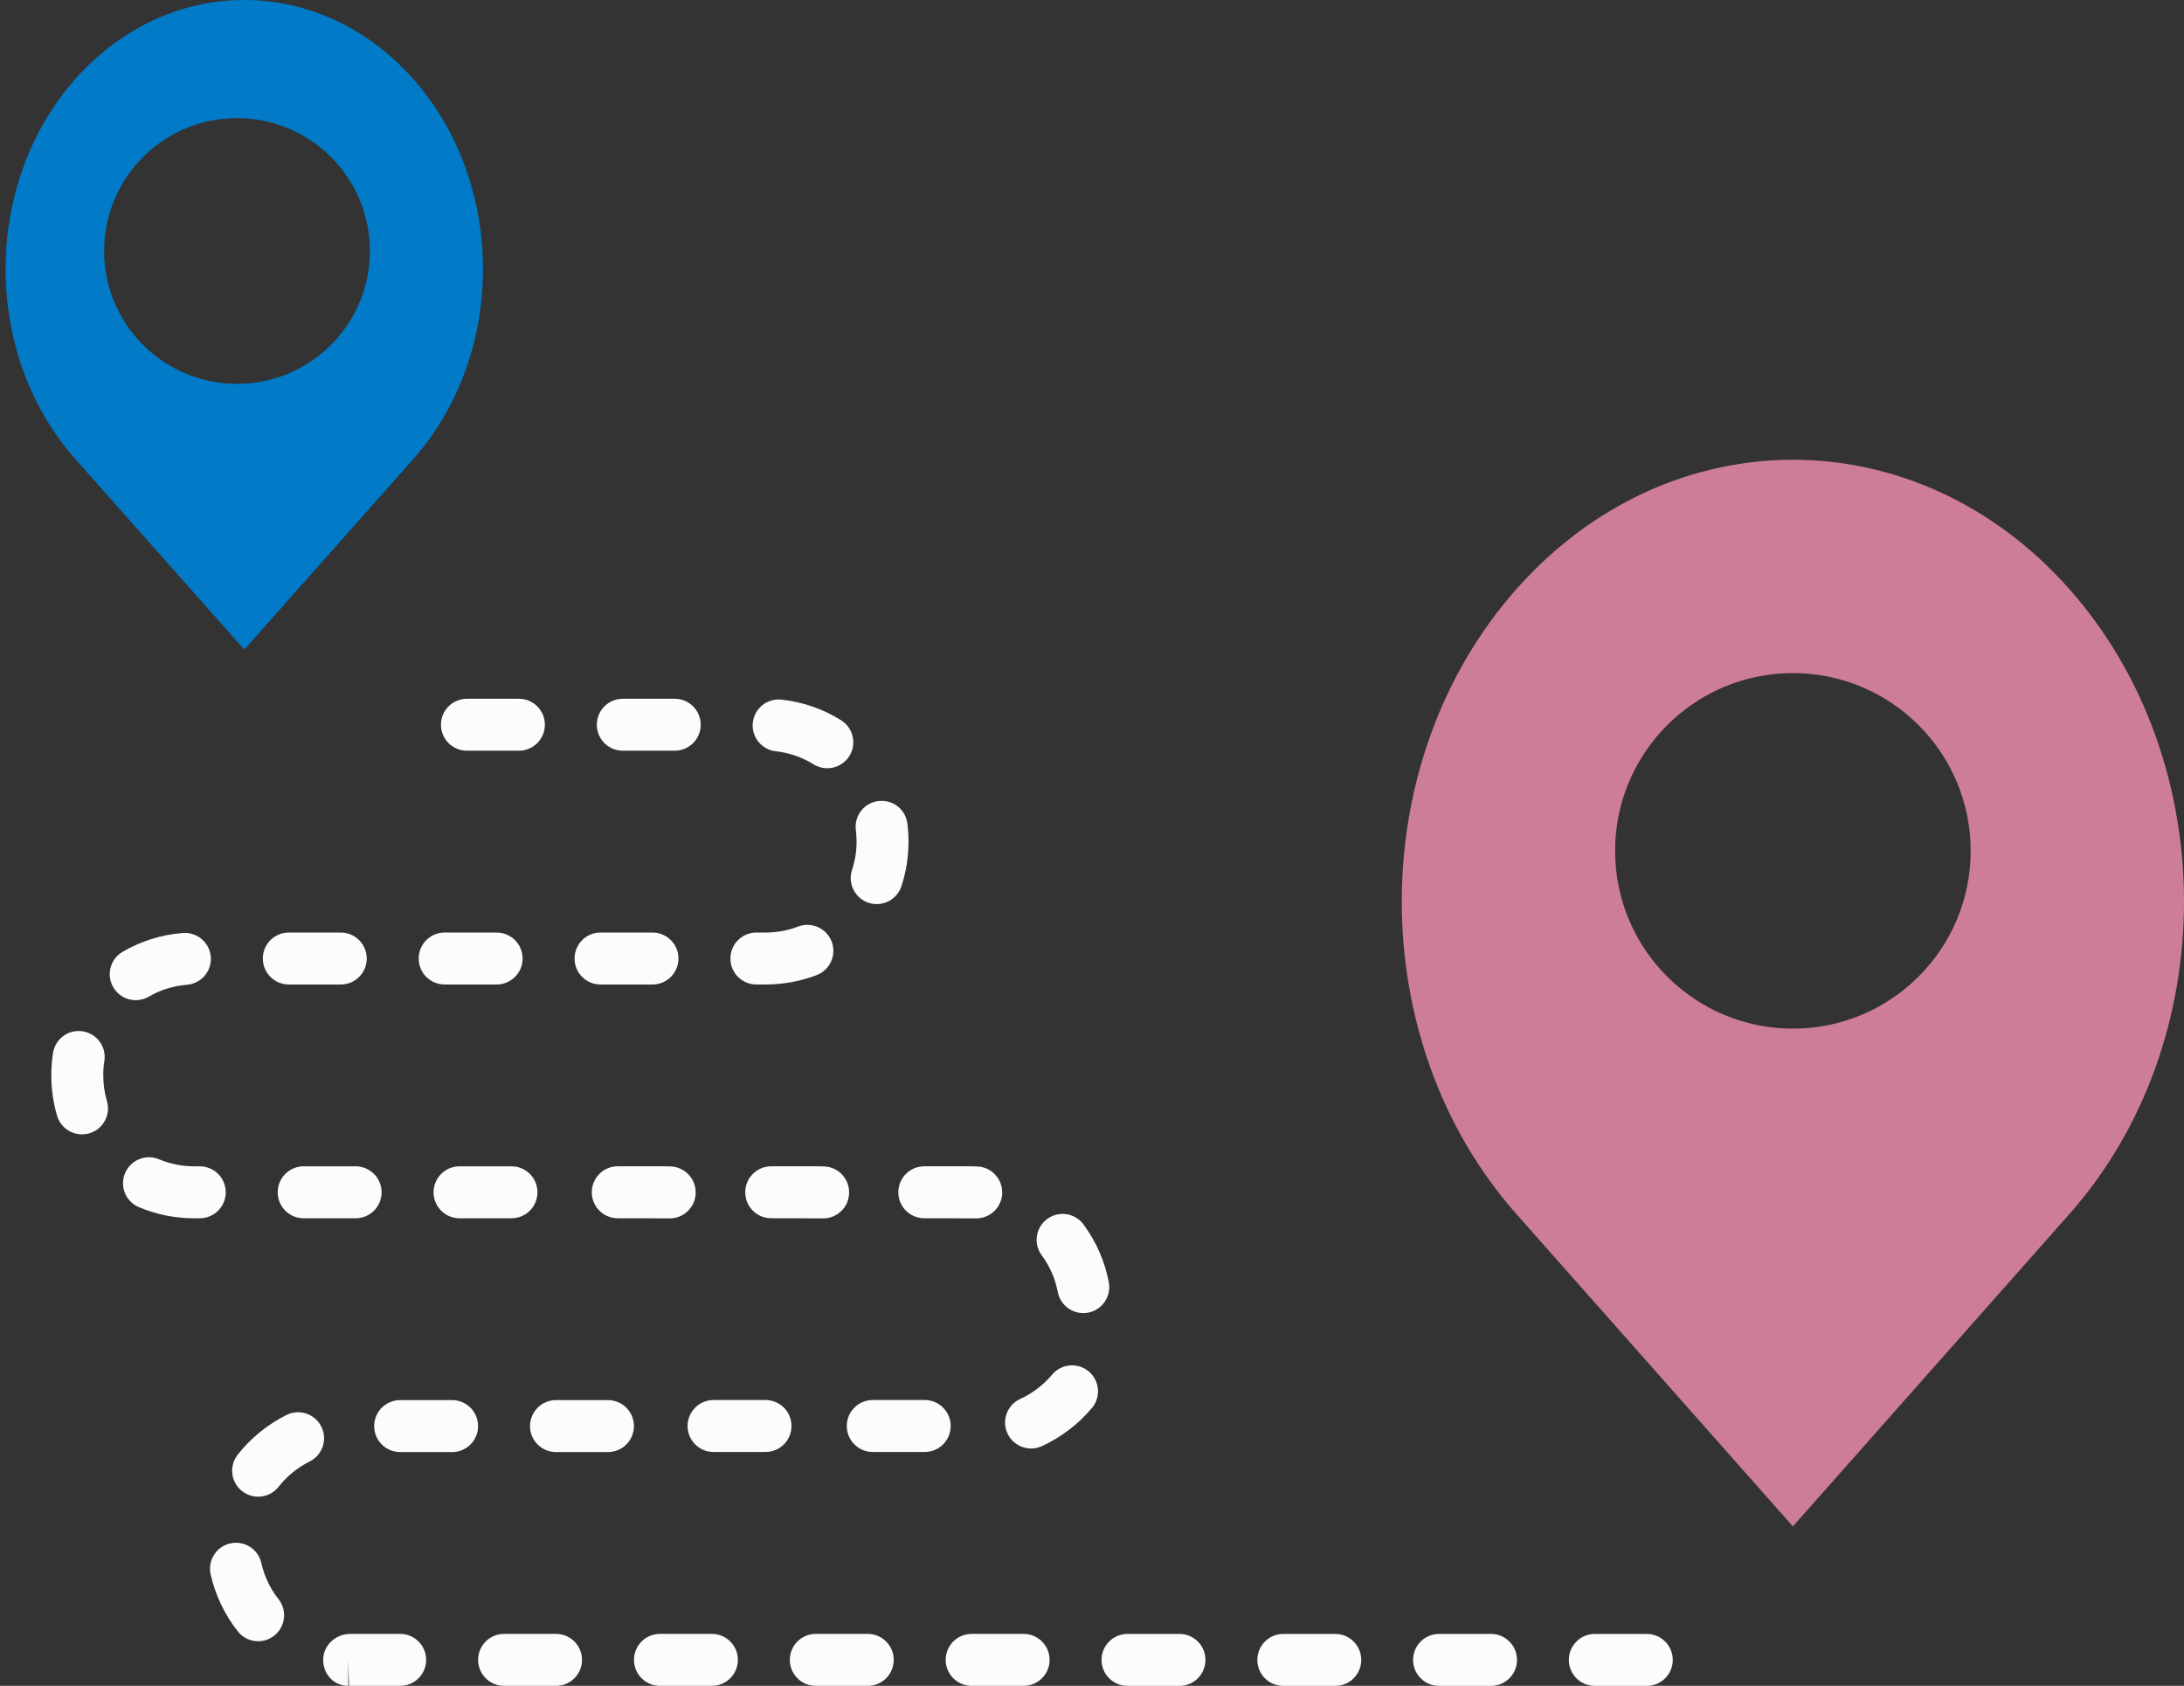 <?xml version="1.0" encoding="UTF-8"?>
<svg width="114px" height="88px" viewBox="0 0 114 88" version="1.1" xmlns="http://www.w3.org/2000/svg" xmlns:xlink="http://www.w3.org/1999/xlink">
    <rect x="0" y="0" width="114" height="88" fill="#333333" stroke="none"/>
    <!-- Generator: Sketch 49 (51002) - http://www.bohemiancoding.com/sketch -->
    <title>route</title>
    <desc>Created with Sketch.</desc>
    <defs></defs>
    <g id="Page-1" stroke="none" stroke-width="1" fill="none" fill-rule="evenodd">
        <g id="route" transform="translate(57, 44.5) scale(-1, 1) translate(-57, -44.5) " fill-rule="nonzero">
            <path d="M93.112,88 C92.362,88 91.756,87.394 91.756,86.644 C91.756,85.894 92.362,85.288 93.112,85.288 L95.729,85.288 C96.479,85.288 97.132,85.894 97.132,86.643 C97.132,87.393 96.574,87.999 95.824,87.999 L95.824,86.643 L95.784,87.999 L93.112,88 Z M87.688,88 L84.976,88 C84.226,88 83.62,87.394 83.62,86.644 C83.62,85.894 84.226,85.288 84.976,85.288 L87.688,85.288 C88.438,85.288 89.044,85.894 89.044,86.644 C89.044,87.394 88.438,88 87.688,88 Z M79.553,88 L76.841,88 C76.091,88 75.485,87.394 75.485,86.644 C75.485,85.894 76.091,85.288 76.841,85.288 L79.553,85.288 C80.302,85.288 80.908,85.894 80.908,86.644 C80.908,87.394 80.302,88 79.553,88 Z M71.417,88 L68.705,88 C67.955,88 67.349,87.394 67.349,86.644 C67.349,85.894 67.955,85.288 68.705,85.288 L71.417,85.288 C72.167,85.288 72.773,85.894 72.773,86.644 C72.773,87.394 72.167,88 71.417,88 Z M63.281,88 L60.569,88 C59.82,88 59.214,87.394 59.214,86.644 C59.214,85.894 59.82,85.288 60.569,85.288 L63.281,85.288 C64.031,85.288 64.637,85.894 64.637,86.644 C64.637,87.394 64.031,88 63.281,88 Z M55.146,88.002 L52.434,88.002 C51.684,88.002 51.078,87.396 51.078,86.646 C51.078,85.896 51.684,85.29 52.434,85.29 L55.146,85.29 C55.896,85.29 56.502,85.896 56.502,86.646 C56.502,87.396 55.896,88.002 55.146,88.002 Z M47.014,88.002 L44.302,88.002 C43.552,88.002 42.946,87.396 42.946,86.646 C42.946,85.896 43.552,85.29 44.302,85.29 L47.014,85.29 C47.764,85.29 48.37,85.896 48.37,86.646 C48.37,87.396 47.764,88.002 47.014,88.002 Z M38.884,88.002 L36.172,88.002 C35.422,88.002 34.816,87.396 34.816,86.646 C34.816,85.896 35.422,85.29 36.172,85.29 L38.884,85.29 C39.634,85.29 40.24,85.896 40.24,86.646 C40.24,87.396 39.634,88.002 38.884,88.002 Z M30.754,88.002 L28.042,88.002 C27.292,88.002 26.686,87.396 26.686,86.646 C26.686,85.896 27.292,85.29 28.042,85.29 L30.754,85.29 C31.504,85.29 32.11,85.896 32.11,86.646 C32.11,87.396 31.504,88.002 30.754,88.002 Z M100.525,85.671 C100.232,85.671 99.936,85.576 99.688,85.38 C99.098,84.917 98.998,84.064 99.46,83.477 C99.901,82.917 100.203,82.281 100.359,81.589 C100.523,80.858 101.249,80.4 101.98,80.564 C102.711,80.728 103.169,81.454 103.005,82.184 C102.763,83.258 102.275,84.285 101.592,85.151 C101.325,85.493 100.927,85.671 100.525,85.671 Z M100.526,78.127 C100.123,78.127 99.726,77.95 99.459,77.609 C99.025,77.058 98.464,76.601 97.836,76.289 C97.166,75.955 96.892,75.142 97.226,74.471 C97.559,73.801 98.37,73.525 99.044,73.86 C100.03,74.35 100.91,75.067 101.592,75.932 C102.054,76.521 101.954,77.374 101.364,77.836 C101.116,78.031 100.819,78.127 100.526,78.127 Z M93.113,75.797 L90.401,75.797 C89.652,75.797 89.045,75.191 89.045,74.441 C89.045,73.691 89.652,73.085 90.401,73.085 L93.113,73.085 C93.863,73.085 94.469,73.691 94.469,74.441 C94.469,75.191 93.863,75.797 93.113,75.797 Z M84.978,75.797 L82.266,75.797 C81.516,75.797 80.91,75.191 80.91,74.441 C80.91,73.691 81.516,73.085 82.266,73.085 L84.978,73.085 C85.727,73.085 86.334,73.691 86.334,74.441 C86.334,75.191 85.727,75.797 84.978,75.797 Z M76.754,75.792 L74.042,75.792 C73.292,75.792 72.686,75.186 72.686,74.436 C72.686,73.686 73.292,73.08 74.042,73.08 L76.754,73.08 C77.504,73.08 78.11,73.686 78.11,74.436 C78.11,75.186 77.504,75.792 76.754,75.792 Z M60.18,75.611 C59.991,75.611 59.8,75.572 59.617,75.488 C58.619,75.032 57.716,74.343 57.004,73.498 C56.523,72.925 56.596,72.069 57.17,71.588 C57.743,71.107 58.597,71.18 59.08,71.753 C59.533,72.292 60.109,72.731 60.745,73.023 C61.426,73.333 61.726,74.137 61.414,74.819 C61.186,75.317 60.695,75.611 60.18,75.611 Z M57.455,68.542 C57.37,68.542 57.285,68.534 57.199,68.518 C56.463,68.377 55.983,67.665 56.123,66.93 C56.333,65.833 56.778,64.82 57.442,63.917 C57.887,63.314 58.734,63.186 59.338,63.628 C59.941,64.073 60.07,64.922 59.626,65.524 C59.202,66.099 58.92,66.743 58.787,67.44 C58.661,68.091 58.093,68.542 57.455,68.542 Z M71.031,63.599 C70.308,63.599 69.706,63.028 69.678,62.298 C69.648,61.55 70.228,60.918 70.977,60.888 C71.092,60.883 71.207,60.88 71.324,60.88 L73.744,60.88 C74.494,60.88 75.1,61.486 75.1,62.236 C75.1,62.986 74.494,63.592 73.744,63.592 L71.088,63.597 C71.069,63.599 71.05,63.599 71.031,63.599 Z M68.444,75.792 L65.732,75.792 C64.982,75.792 64.376,75.186 64.376,74.436 C64.376,73.686 64.982,73.08 65.732,73.08 L68.444,73.08 C69.194,73.08 69.8,73.686 69.8,74.436 C69.8,75.186 69.194,75.792 68.444,75.792 Z M63.041,63.599 C62.318,63.599 61.716,63.028 61.688,62.298 C61.658,61.55 62.238,60.918 62.987,60.888 C63.102,60.883 63.217,60.88 63.334,60.88 L65.754,60.88 C66.504,60.88 67.11,61.486 67.11,62.236 C67.11,62.986 66.504,63.592 65.754,63.592 L63.098,63.597 C63.079,63.599 63.06,63.599 63.041,63.599 Z M79.041,63.599 C78.318,63.599 77.716,63.028 77.687,62.298 C77.658,61.55 78.238,60.918 78.986,60.888 C79.102,60.883 79.217,60.88 79.333,60.88 L81.754,60.88 C82.504,60.88 83.11,61.486 83.11,62.236 C83.11,62.986 82.504,63.592 81.754,63.592 L79.098,63.597 C79.079,63.599 79.06,63.599 79.041,63.599 Z M103.864,63.593 L103.573,63.593 C102.823,63.593 102.217,62.987 102.217,62.237 C102.217,61.487 102.823,60.881 103.573,60.881 L103.864,60.881 C104.5,60.881 105.116,60.758 105.698,60.514 C106.382,60.222 107.182,60.548 107.473,61.239 C107.763,61.929 107.439,62.724 106.747,63.014 C105.832,63.398 104.862,63.593 103.864,63.593 Z M98.149,63.593 L95.437,63.593 C94.687,63.593 94.081,62.987 94.081,62.237 C94.081,61.487 94.687,60.881 95.437,60.881 L98.149,60.881 C98.899,60.881 99.505,61.487 99.505,62.237 C99.505,62.987 98.899,63.593 98.149,63.593 Z M90.014,63.593 L87.302,63.593 C86.552,63.593 85.946,62.987 85.946,62.237 C85.946,61.487 86.552,60.881 87.302,60.881 L90.014,60.881 C90.763,60.881 91.369,61.487 91.369,62.237 C91.369,62.987 90.763,63.593 90.014,63.593 Z M109.719,59.214 C109.593,59.214 109.464,59.196 109.338,59.159 C108.62,58.949 108.207,58.195 108.418,57.477 C108.545,57.043 108.61,56.593 108.61,56.137 C108.613,55.877 108.591,55.63 108.553,55.388 C108.434,54.649 108.937,53.953 109.677,53.835 C110.414,53.713 111.112,54.218 111.231,54.959 C111.295,55.356 111.325,55.756 111.322,56.146 C111.322,56.85 111.222,57.557 111.021,58.239 C110.847,58.83 110.306,59.214 109.719,59.214 Z M106.915,52.209 C106.685,52.209 106.45,52.151 106.236,52.026 C105.622,51.669 104.952,51.46 104.243,51.405 C103.496,51.346 102.938,50.694 102.997,49.947 C103.055,49.199 103.71,48.647 104.454,48.701 C105.57,48.788 106.629,49.119 107.596,49.68 C108.244,50.056 108.465,50.887 108.088,51.534 C107.839,51.966 107.383,52.209 106.915,52.209 Z M98.925,51.39 L96.213,51.39 C95.463,51.39 94.857,50.784 94.857,50.034 C94.857,49.284 95.463,48.678 96.213,48.678 L98.925,48.678 C99.675,48.678 100.281,49.284 100.281,50.034 C100.281,50.784 99.675,51.39 98.925,51.39 Z M90.789,51.39 L88.077,51.39 C87.327,51.39 86.721,50.784 86.721,50.034 C86.721,49.284 87.327,48.678 88.077,48.678 L90.789,48.678 C91.539,48.678 92.145,49.284 92.145,50.034 C92.145,50.784 91.539,51.39 90.789,51.39 Z M82.654,51.39 L79.942,51.39 C79.192,51.39 78.586,50.784 78.586,50.034 C78.586,49.284 79.192,48.678 79.942,48.678 L82.654,48.678 C83.403,48.678 84.009,49.284 84.009,50.034 C84.009,50.784 83.403,51.39 82.654,51.39 Z M74.518,51.39 L74.034,51.39 C73.115,51.388 72.221,51.223 71.372,50.9 C70.673,50.633 70.323,49.849 70.588,49.15 C70.857,48.449 71.645,48.102 72.339,48.366 C72.879,48.572 73.449,48.677 74.037,48.678 L74.518,48.678 C75.268,48.678 75.874,49.284 75.874,50.034 C75.874,50.784 75.268,51.39 74.518,51.39 Z M68.236,47.193 C67.666,47.193 67.135,46.831 66.948,46.26 C66.701,45.512 66.578,44.728 66.578,43.931 C66.579,43.608 66.599,43.295 66.637,42.99 C66.729,42.249 67.386,41.727 68.152,41.814 C68.895,41.906 69.422,42.586 69.327,43.329 C69.302,43.528 69.291,43.733 69.289,43.938 C69.289,44.439 69.369,44.937 69.525,45.413 C69.759,46.123 69.372,46.891 68.66,47.125 C68.519,47.173 68.376,47.193 68.236,47.193 Z M70.818,40.103 C70.365,40.103 69.923,39.877 69.665,39.464 C69.269,38.828 69.463,37.992 70.098,37.596 C71.047,37.003 72.094,36.643 73.208,36.519 C73.958,36.442 74.622,36.975 74.705,37.719 C74.788,38.464 74.249,39.134 73.505,39.216 C72.799,39.295 72.134,39.524 71.534,39.898 C71.31,40.037 71.063,40.103 70.818,40.103 Z M89.627,39.186 L86.915,39.186 C86.165,39.186 85.559,38.58 85.559,37.831 C85.559,37.081 86.165,36.475 86.915,36.475 L89.627,36.475 C90.377,36.475 90.983,37.081 90.983,37.831 C90.983,38.58 90.377,39.186 89.627,39.186 Z M81.492,39.186 L78.78,39.186 C78.03,39.186 77.424,38.58 77.424,37.831 C77.424,37.081 78.03,36.475 78.78,36.475 L81.492,36.475 C82.241,36.475 82.847,37.081 82.847,37.831 C82.847,38.58 82.241,39.186 81.492,39.186 Z" id="Shape" fill="#fbfcfe"></path>
            <path d="M110.06,4.114 C105.194,-1.372 97.304,-1.372 92.438,4.114 C87.572,9.599 87.572,18.491 92.438,23.976 L101.248,33.908 L110.058,23.976 C114.925,18.492 114.925,9.599 110.06,4.114 Z M101.629,20.037 C97.799,20.037 94.693,16.931 94.693,13.101 C94.693,9.271 97.799,6.165 101.629,6.165 C105.459,6.165 108.565,9.271 108.565,13.101 C108.565,16.931 105.459,20.037 101.629,20.037 Z" id="Shape" fill="#017ac8"></path>
            <path d="M34.85,30.755 C26.877,21.748 13.951,21.748 5.98,30.755 C-1.993,39.762 -1.993,54.364 5.98,63.369 L20.415,79.677 L34.85,63.369 C42.823,54.362 42.823,39.76 34.85,30.755 Z M20.415,53.694 C15.291,53.694 11.135,49.539 11.135,44.415 C11.135,39.29 15.291,35.135 20.415,35.135 C25.539,35.135 29.695,39.29 29.695,44.415 C29.695,49.539 25.539,53.694 20.415,53.694 Z" id="Shape" fill="#ce7d98"></path>
        </g>
    </g>
</svg>
